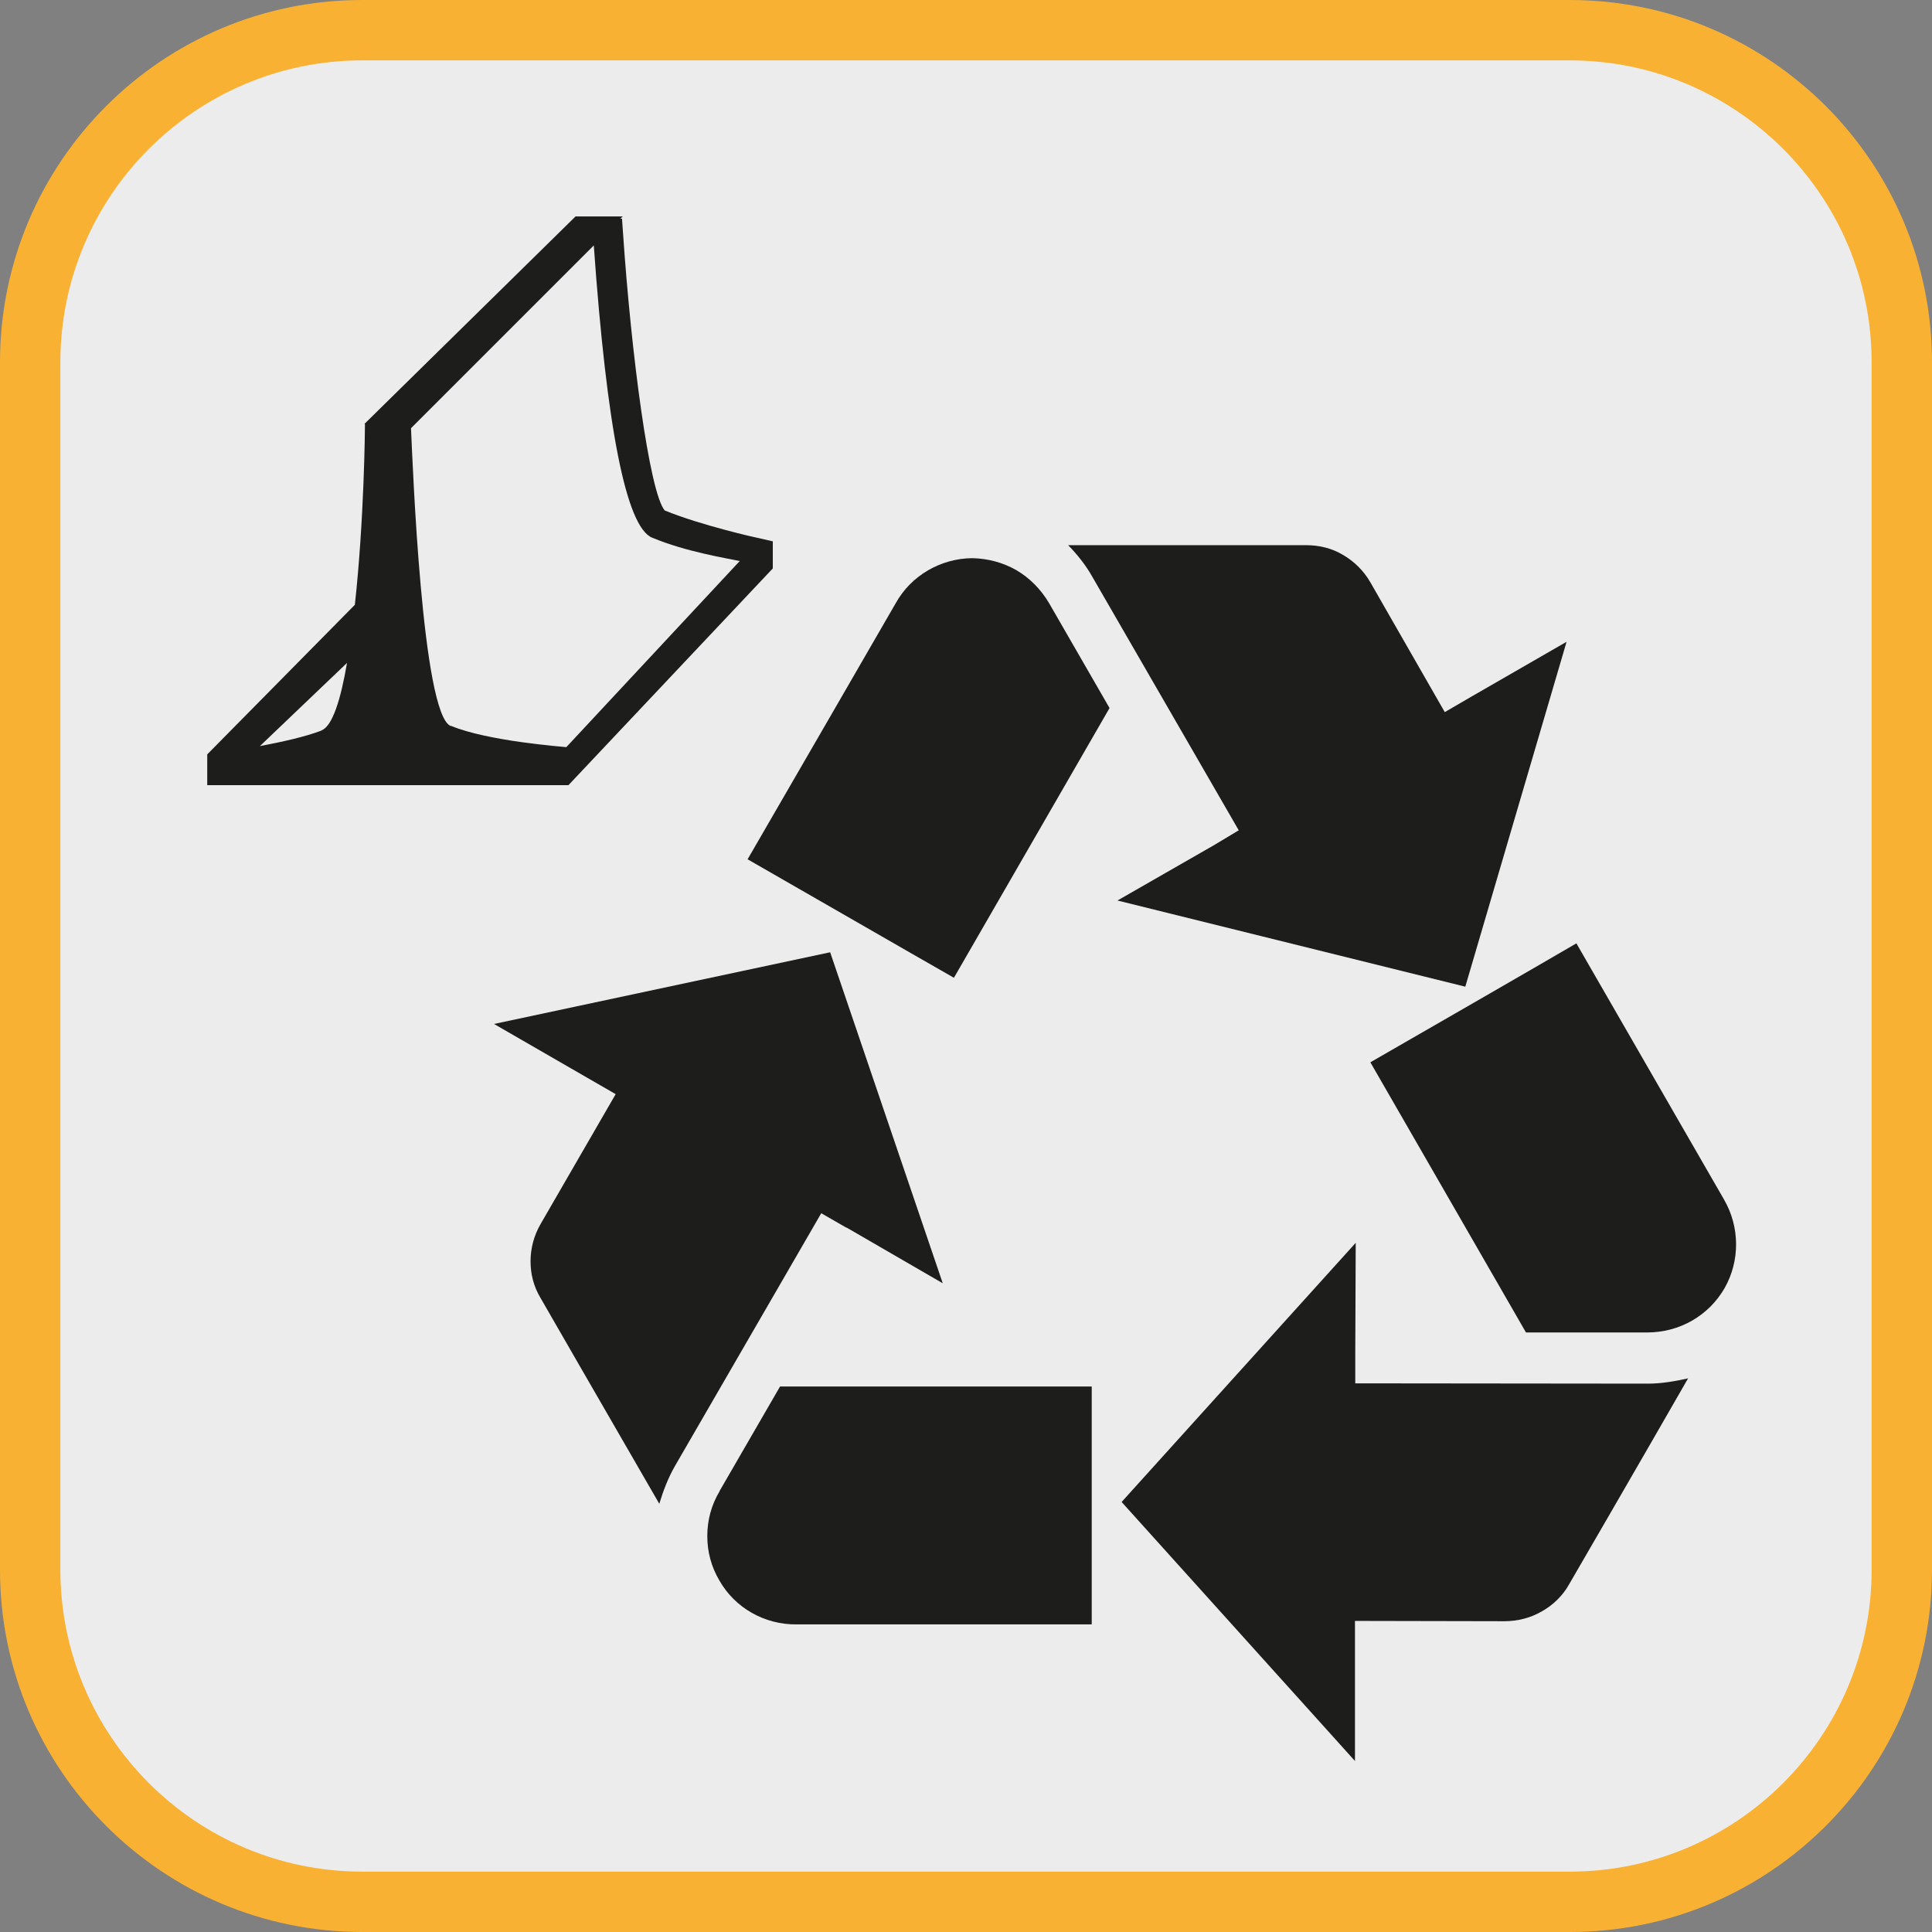 <?xml version="1.0" encoding="UTF-8"?><svg xmlns="http://www.w3.org/2000/svg" viewBox="0 0 128 128"><rect x="0" y="0" width="128" height="128" fill="#808080" stroke="none"/><defs><style>.cls-1{fill:#f8b133;}.cls-2{fill:#ececec;}.cls-3{fill:#1d1d1b;}</style></defs><g id="cuadrobase"><g><rect class="cls-2" x="2" y="2" width="124" height="124" rx="22" ry="22"/><path class="cls-1" d="M104,4c11.03,0,20,8.97,20,20V104c0,11.03-8.97,20-20,20H24c-11.03,0-20-8.97-20-20V24C4,12.97,12.97,4,24,4H104m0-4H24C10.75,0,0,10.75,0,24V104C0,117.25,10.75,128,24,128H104c13.25,0,24-10.75,24-24V24c0-13.25-10.75-24-24-24h0Z"/></g></g><g id="figura"><g><path class="cls-3" d="M56.09,81.33l6.37,3.69-7.46-21.93-22.27,4.75,6.36,3.67,1.7,.98-4.96,8.58c-.45,.77-.68,1.63-.68,2.49s.21,1.68,.66,2.43c0,0,4.34,7.54,7.87,13.64,.26-.86,.58-1.7,1.03-2.49l9.7-16.76,1.67,.96Z"/><path class="cls-3" d="M47.68,98.79c-.56,.93-.82,1.95-.82,2.98s.26,2.03,.8,2.94c1.03,1.82,3,2.93,5.1,2.91h19.57v-15.76h-20.65c-.86,1.49-4.01,6.93-4.01,6.93Z"/><path class="cls-3" d="M67.33,37.77c-.88-.5-1.88-.77-2.92-.79-2.09,.02-4.05,1.15-5.07,2.99,0,0-8.25,14.28-9.81,16.96,2.45,1.4,11.21,6.45,13.67,7.85,1.47-2.55,9.41-16.32,10.31-17.87-.86-1.49-4-6.94-4-6.94-.54-.92-1.29-1.68-2.18-2.2Z"/><path class="cls-3" d="M74.03,59.66l23.05,5.71,6.71-22.85-6.37,3.67-1.7,.99-4.93-8.6c-.44-.77-1.09-1.4-1.82-1.82-.73-.44-1.57-.64-2.43-.64h-15.77c.62,.64,1.18,1.34,1.62,2.13l9.68,16.76-1.65,.99-6.4,3.67Z"/><path class="cls-3" d="M89.79,91.65v-1.95l.03-7.36-15.51,17.17,15.46,17.16v-9.28l9.89,.02c.91,0,1.78-.23,2.52-.67,.74-.42,1.36-1.03,1.78-1.78,0,0,4.38-7.54,7.88-13.64-.86,.19-1.76,.35-2.66,.35l-19.39-.02Z"/><path class="cls-3" d="M114.22,79.47s-8.23-14.29-9.78-16.97c-2.43,1.42-11.21,6.48-13.65,7.88,1.47,2.55,9.41,16.34,10.31,17.9h8.01c1.07,0,2.11-.27,3.02-.8,.86-.5,1.59-1.21,2.13-2.14,1.03-1.82,1.01-4.06-.04-5.87Z"/><path class="cls-3" d="M37.66,52.02l13.54-14.36v-1.83l-.06,.06v-.04s-.97-.22-.97-.22c-.04,0-3.74-.83-6.13-1.81-1.02-1.2-2.22-10.39-2.76-18.33l-.07-1h-.11s.16-.15,.16-.15h-3.13l-13.98,13.74,.03,.03c0,.28-.05,6.32-.67,11.96l-9.78,9.91v2.04h23.93Zm-16.36-3.62c-1.06,.41-2.64,.76-4.08,1.03l5.77-5.51c-.41,2.4-.96,4.19-1.69,4.47Zm8.56-.3c-1.9-.79-2.52-17.37-2.63-19.73l12.11-12.11c.86,12.13,2.15,18.65,3.86,19.36,2.27,.95,4.99,1.37,5.81,1.55l-11.49,12.33c-.28-.03-5.21-.4-7.64-1.41Z"/></g></g></svg>